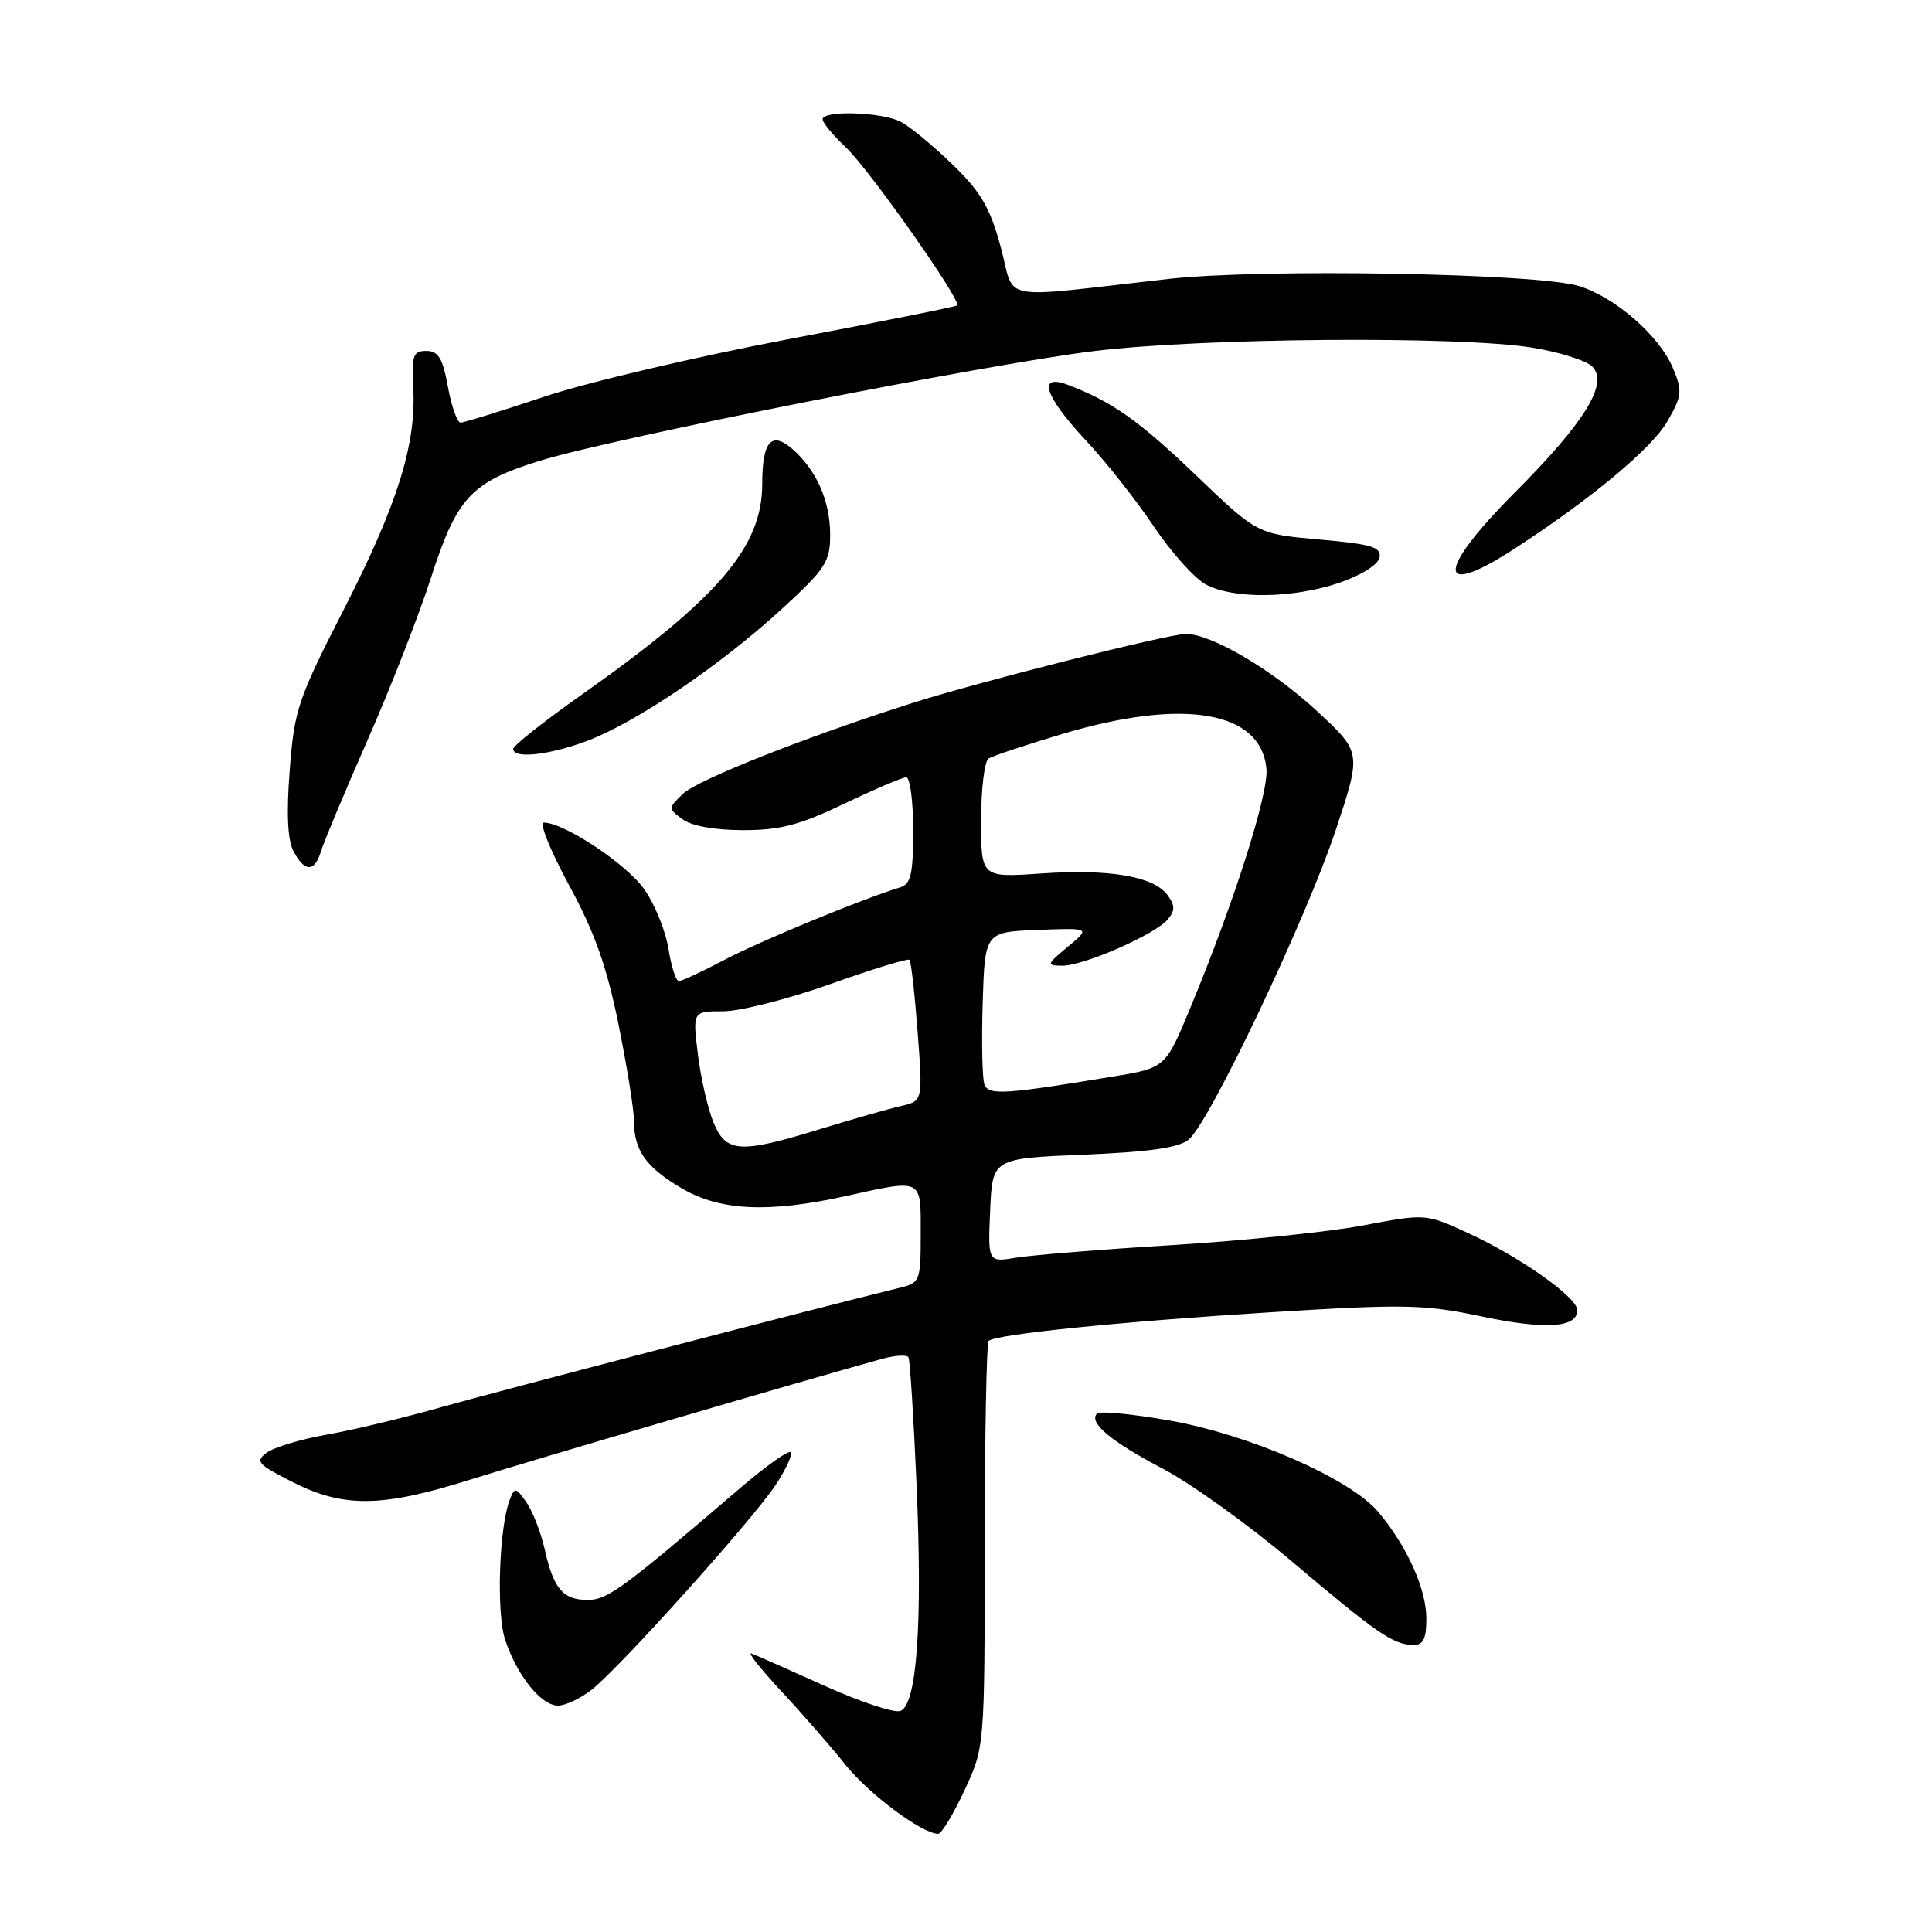 <?xml version="1.0" encoding="UTF-8" standalone="no"?>
<!DOCTYPE svg PUBLIC "-//W3C//DTD SVG 1.1//EN" "http://www.w3.org/Graphics/SVG/1.1/DTD/svg11.dtd" >
<svg xmlns="http://www.w3.org/2000/svg" xmlns:xlink="http://www.w3.org/1999/xlink" version="1.1" viewBox="0 0 256 256">
 <g >
 <path fill="currentColor"
d=" M 127.79 237.25 C 130.47 231.50 130.47 231.50 130.48 204.84 C 130.49 190.17 130.72 177.95 131.00 177.68 C 131.91 176.80 148.58 175.11 168.40 173.88 C 186.13 172.78 188.70 172.83 196.35 174.44 C 204.82 176.22 209.00 175.94 209.00 173.60 C 209.00 171.90 201.34 166.50 194.47 163.36 C 188.90 160.81 188.90 160.81 180.70 162.36 C 176.19 163.22 164.85 164.39 155.50 164.97 C 146.15 165.54 136.79 166.30 134.70 166.64 C 130.90 167.28 130.90 167.28 131.20 160.39 C 131.50 153.50 131.50 153.50 143.60 153.00 C 152.29 152.64 156.21 152.08 157.51 151.00 C 160.27 148.72 173.05 121.81 176.96 110.09 C 180.41 99.71 180.41 99.71 174.64 94.34 C 168.72 88.83 160.55 84.00 157.15 84.00 C 154.82 84.00 130.02 90.26 121.00 93.12 C 106.99 97.57 92.40 103.33 90.50 105.18 C 88.52 107.09 88.52 107.13 90.44 108.56 C 91.63 109.44 94.73 110.00 98.47 110.00 C 103.37 110.00 105.98 109.32 111.86 106.50 C 115.88 104.58 119.58 103.00 120.08 103.00 C 120.59 103.00 121.00 106.16 121.00 110.03 C 121.00 115.86 120.70 117.15 119.25 117.59 C 114.25 119.12 100.83 124.64 96.07 127.15 C 93.09 128.72 90.33 130.00 89.95 130.00 C 89.57 130.00 88.95 128.09 88.58 125.75 C 88.21 123.41 86.79 119.87 85.41 117.89 C 83.11 114.55 74.77 109.00 72.06 109.00 C 71.42 109.00 72.92 112.71 75.38 117.25 C 78.76 123.45 80.39 128.03 81.94 135.66 C 83.07 141.24 84.00 147.01 84.00 148.47 C 84.00 152.44 85.57 154.66 90.36 157.47 C 95.42 160.44 101.81 160.74 112.00 158.50 C 122.36 156.22 122.00 156.04 122.00 163.48 C 122.00 169.72 121.90 169.99 119.25 170.63 C 109.02 173.12 65.89 184.36 58.50 186.45 C 53.55 187.86 46.72 189.50 43.32 190.09 C 39.92 190.69 36.34 191.76 35.37 192.47 C 33.77 193.64 34.11 194.02 38.77 196.38 C 45.52 199.81 50.63 199.74 62.24 196.08 C 70.11 193.60 106.41 182.95 116.75 180.09 C 118.54 179.59 120.17 179.48 120.37 179.84 C 120.58 180.20 121.06 187.82 121.45 196.76 C 122.25 215.25 121.49 225.87 119.31 226.71 C 118.52 227.01 114.00 225.52 109.27 223.38 C 104.54 221.25 100.18 219.32 99.58 219.10 C 98.99 218.88 100.77 221.13 103.53 224.10 C 106.30 227.07 110.12 231.45 112.02 233.83 C 115.10 237.70 122.16 242.97 124.31 242.99 C 124.75 243.00 126.32 240.41 127.79 237.25 Z  M 78.42 223.88 C 82.15 220.95 99.71 201.39 102.78 196.76 C 104.16 194.67 105.05 192.72 104.76 192.43 C 104.47 192.14 101.45 194.28 98.05 197.20 C 82.55 210.48 80.49 212.00 77.89 212.00 C 74.60 212.00 73.36 210.55 72.18 205.31 C 71.67 203.06 70.58 200.24 69.75 199.06 C 68.36 197.07 68.20 197.04 67.55 198.70 C 66.13 202.37 65.75 213.70 66.93 217.27 C 68.49 222.00 71.70 226.00 73.94 226.00 C 74.92 226.00 76.94 225.05 78.42 223.88 Z  M 189.00 214.46 C 189.00 210.55 186.43 204.85 182.62 200.33 C 178.93 195.94 165.64 190.12 155.05 188.24 C 150.09 187.36 145.73 186.94 145.37 187.30 C 144.19 188.48 147.16 190.98 154.10 194.62 C 157.86 196.60 165.56 202.13 171.22 206.93 C 182.41 216.41 184.60 217.92 187.25 217.97 C 188.59 217.99 189.00 217.18 189.00 214.46 Z  M 42.55 112.75 C 42.93 111.51 45.70 104.90 48.71 98.05 C 51.73 91.20 55.51 81.52 57.11 76.55 C 60.55 65.88 62.43 63.88 71.56 61.05 C 81.34 58.03 130.71 48.26 144.97 46.52 C 159.38 44.76 193.27 44.50 203.00 46.06 C 206.57 46.64 210.16 47.76 210.97 48.56 C 213.20 50.76 210.04 55.91 200.75 65.23 C 190.33 75.68 190.26 79.46 200.61 72.75 C 210.81 66.14 218.90 59.40 220.96 55.80 C 222.88 52.44 222.94 51.80 221.68 48.79 C 219.90 44.52 214.10 39.44 209.28 37.92 C 203.81 36.20 167.30 35.56 154.83 36.96 C 131.68 39.56 134.60 40.11 132.61 32.76 C 131.18 27.49 129.98 25.44 126.18 21.76 C 123.60 19.27 120.52 16.73 119.32 16.12 C 116.80 14.83 109.00 14.60 109.00 15.81 C 109.00 16.26 110.40 17.95 112.11 19.56 C 115.21 22.49 127.46 39.89 126.83 40.47 C 126.65 40.64 116.60 42.65 104.50 44.94 C 92.40 47.23 77.85 50.65 72.17 52.55 C 66.48 54.45 61.47 56.00 61.03 56.00 C 60.58 56.00 59.83 53.86 59.35 51.25 C 58.66 47.46 58.08 46.50 56.49 46.50 C 54.74 46.50 54.53 47.09 54.76 51.43 C 55.16 58.92 52.66 66.88 45.52 80.83 C 39.47 92.65 38.99 94.07 38.39 102.07 C 37.94 107.86 38.11 111.34 38.90 112.82 C 40.40 115.62 41.69 115.59 42.55 112.75 Z  M 77.88 98.14 C 84.34 95.68 95.44 88.16 103.50 80.78 C 109.40 75.37 110.00 74.46 110.00 70.86 C 110.00 66.48 108.27 62.46 105.17 59.65 C 102.26 57.02 101.00 58.37 101.00 64.13 C 101.00 72.50 95.18 79.28 76.98 92.12 C 72.04 95.61 68.00 98.81 68.00 99.23 C 68.00 100.59 72.84 100.05 77.88 98.14 Z  M 177.50 77.21 C 180.41 76.21 182.62 74.81 182.80 73.86 C 183.05 72.49 181.73 72.10 174.85 71.49 C 166.60 70.76 166.60 70.76 158.52 63.02 C 150.89 55.71 147.39 53.24 141.51 51.00 C 137.42 49.45 138.38 52.45 143.84 58.31 C 146.51 61.16 150.57 66.30 152.87 69.73 C 155.17 73.16 158.27 76.63 159.77 77.44 C 163.41 79.41 171.34 79.31 177.50 77.21 Z  M 94.55 148.75 C 93.80 146.96 92.87 142.91 92.48 139.75 C 91.77 134.00 91.77 134.00 95.83 134.00 C 98.06 134.00 104.44 132.38 110.01 130.40 C 115.58 128.42 120.30 126.97 120.51 127.18 C 120.72 127.39 121.21 131.69 121.59 136.73 C 122.28 145.89 122.28 145.89 119.39 146.55 C 117.80 146.91 112.99 148.29 108.70 149.60 C 98.03 152.88 96.22 152.77 94.55 148.75 Z  M 130.44 143.71 C 130.16 142.96 130.05 138.11 130.21 132.92 C 130.50 123.50 130.50 123.50 137.50 123.22 C 144.50 122.95 144.50 122.95 141.50 125.44 C 138.67 127.79 138.63 127.93 140.72 127.96 C 143.52 128.01 153.09 123.82 154.73 121.83 C 155.71 120.64 155.71 119.98 154.71 118.61 C 152.88 116.12 147.06 115.12 137.96 115.74 C 130.00 116.29 130.00 116.29 130.00 108.70 C 130.00 104.53 130.45 100.84 131.00 100.50 C 131.55 100.16 135.94 98.70 140.75 97.26 C 156.82 92.46 167.05 94.19 167.81 101.83 C 168.14 105.08 163.55 119.51 157.74 133.50 C 154.43 141.50 154.43 141.50 147.46 142.65 C 133.14 145.02 131.00 145.15 130.44 143.71 Z "/>
</g>
</svg>